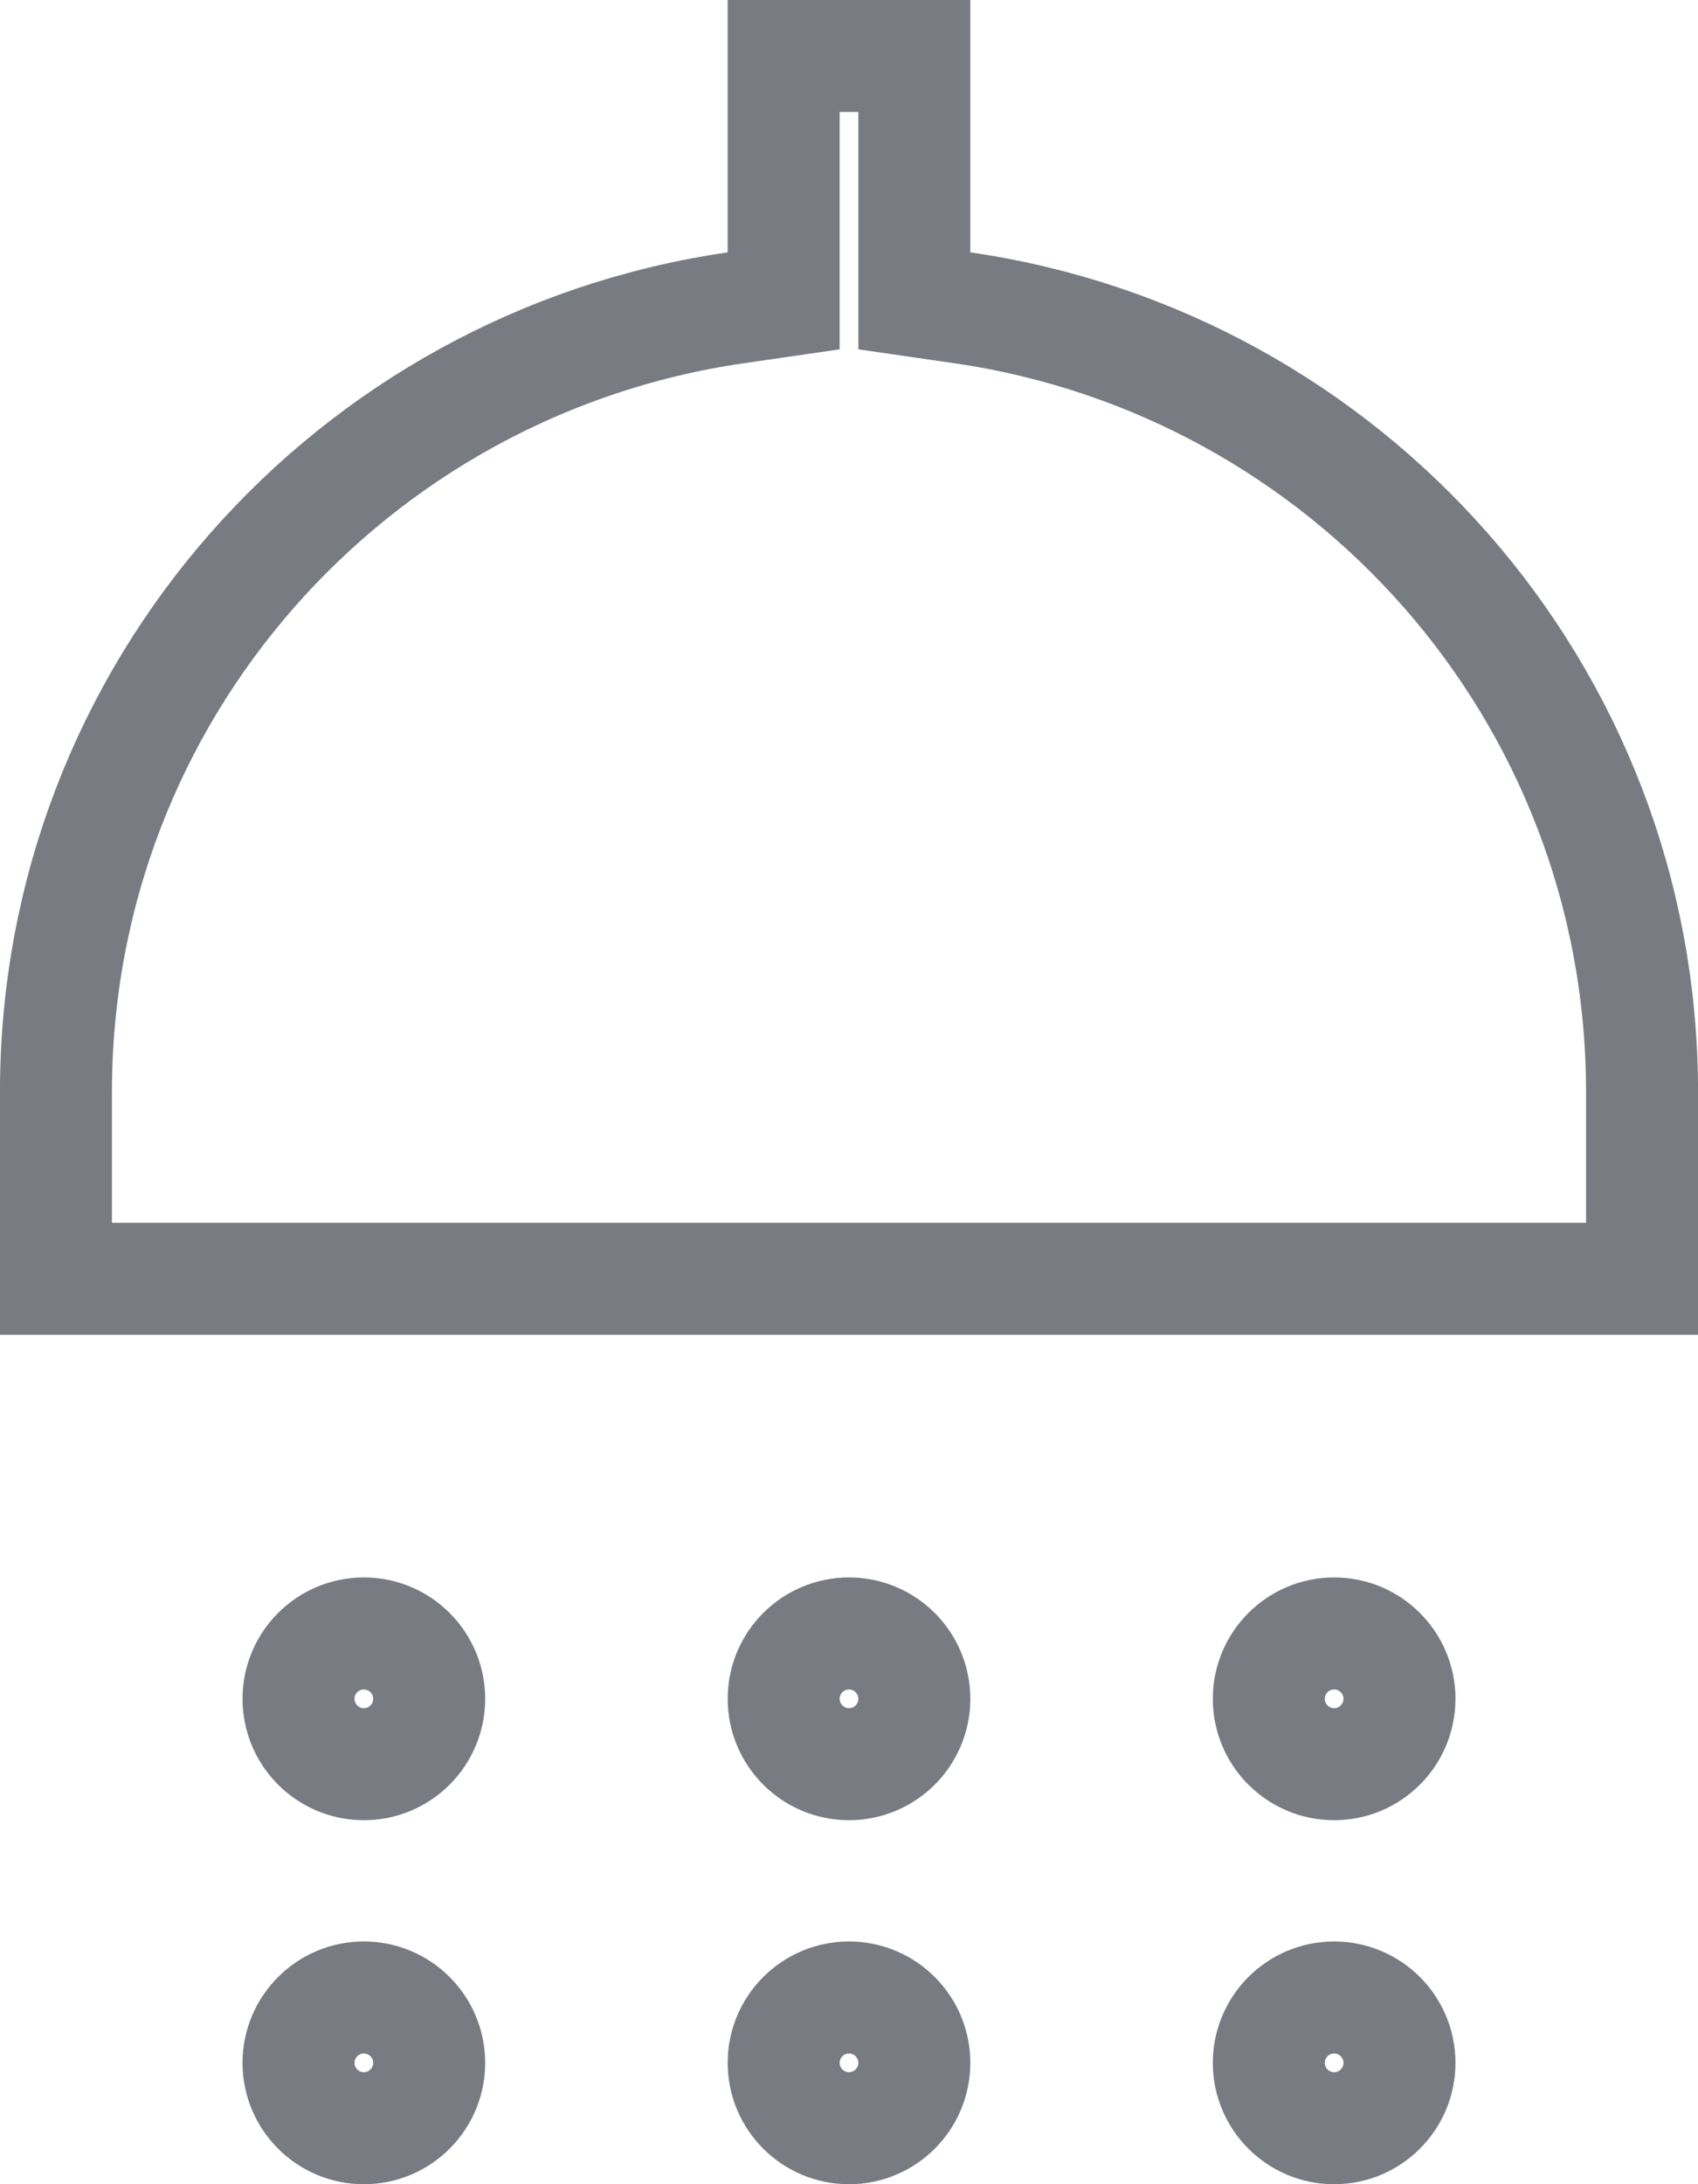 <svg width="21" height="27" viewBox="0 0 21 27" fill="none" xmlns="http://www.w3.org/2000/svg">
<path d="M5.308 21C5.308 21.446 4.946 21.808 4.5 21.808C4.054 21.808 3.692 21.446 3.692 21C3.692 20.554 4.054 20.192 4.5 20.192C4.946 20.192 5.308 20.554 5.308 21Z" stroke="#21232F" stroke-opacity="0.6" stroke-width="1.385"/>
<path d="M11.308 21C11.308 21.446 10.946 21.808 10.5 21.808C10.054 21.808 9.692 21.446 9.692 21C9.692 20.554 10.054 20.192 10.5 20.192C10.946 20.192 11.308 20.554 11.308 21Z" stroke="#21232F" stroke-opacity="0.6" stroke-width="1.385"/>
<path d="M17.308 21C17.308 21.446 16.946 21.808 16.5 21.808C16.054 21.808 15.692 21.446 15.692 21C15.692 20.554 16.054 20.192 16.5 20.192C16.946 20.192 17.308 20.554 17.308 21Z" stroke="#21232F" stroke-opacity="0.6" stroke-width="1.385"/>
<path d="M11.308 3.12V3.719L11.901 3.805C16.653 4.492 20.308 8.557 20.308 13.5V15.808H0.692V13.5C0.692 8.557 4.347 4.492 9.099 3.805L9.692 3.719V3.12V0.692H11.308V3.12Z" stroke="#21232F" stroke-opacity="0.6" stroke-width="1.385"/>
<path d="M5.308 25.5C5.308 25.946 4.946 26.308 4.5 26.308C4.054 26.308 3.692 25.946 3.692 25.5C3.692 25.054 4.054 24.692 4.5 24.692C4.946 24.692 5.308 25.054 5.308 25.5Z" stroke="#21232F" stroke-opacity="0.6" stroke-width="1.385"/>
<path d="M11.308 25.5C11.308 25.946 10.946 26.308 10.5 26.308C10.054 26.308 9.692 25.946 9.692 25.5C9.692 25.054 10.054 24.692 10.5 24.692C10.946 24.692 11.308 25.054 11.308 25.5Z" stroke="#21232F" stroke-opacity="0.6" stroke-width="1.385"/>
<path d="M17.308 25.5C17.308 25.946 16.946 26.308 16.5 26.308C16.054 26.308 15.692 25.946 15.692 25.5C15.692 25.054 16.054 24.692 16.5 24.692C16.946 24.692 17.308 25.054 17.308 25.5Z" stroke="#21232F" stroke-opacity="0.6" stroke-width="1.385"/>
</svg>
